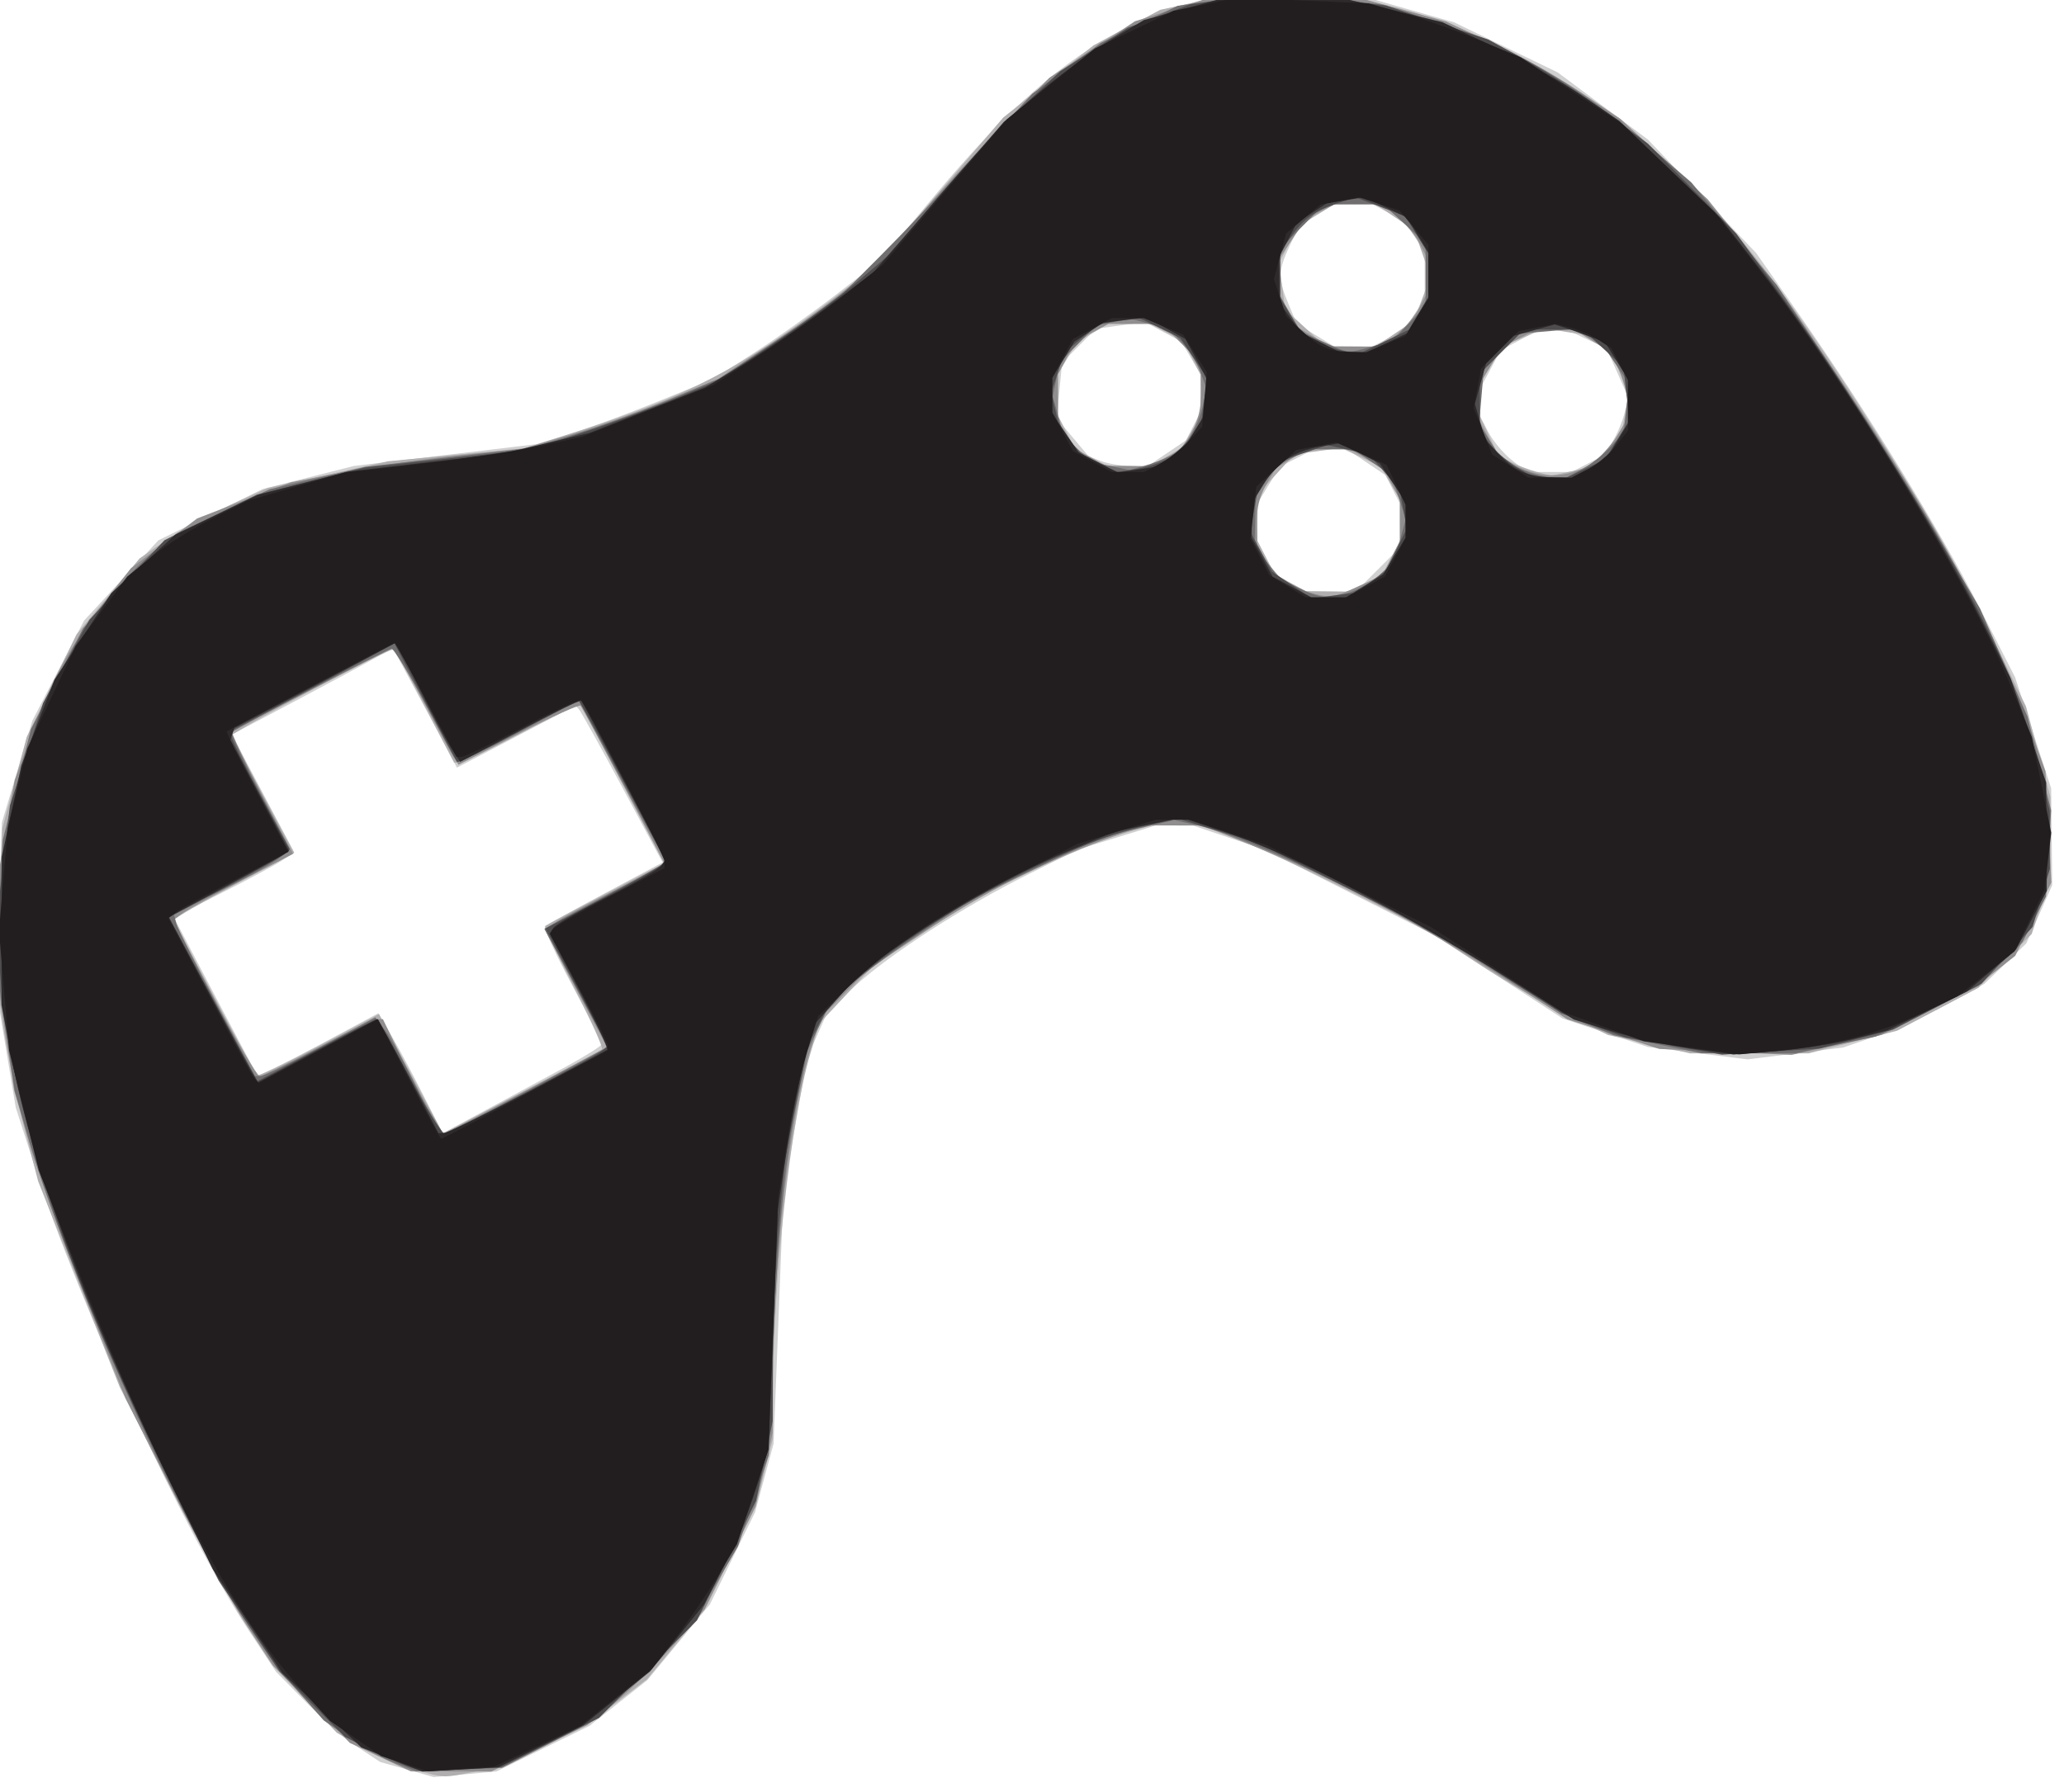 <?xml version="1.0" encoding="UTF-8" standalone="no"?>
<!-- Created with Inkscape (http://www.inkscape.org/) -->

<svg
   xmlns:dc="http://purl.org/dc/elements/1.1/"
   xmlns:cc="http://creativecommons.org/ns#"
   xmlns:rdf="http://www.w3.org/1999/02/22-rdf-syntax-ns#"
   xmlns:svg="http://www.w3.org/2000/svg"
   xmlns="http://www.w3.org/2000/svg"
   xmlns:sodipodi="http://sodipodi.sourceforge.net/DTD/sodipodi-0.dtd"
   xmlns:inkscape="http://www.inkscape.org/namespaces/inkscape"
   width="21"
   height="18.237"
   id="svg2"
   version="1.1"
   inkscape:version="0.92.4 5da689c313, 2019-01-14"
   sodipodi:docname="rating_filled.svg">
  <defs
     id="defs4" />
  <sodipodi:namedview
     id="base"
     pagecolor="#ffffff"
     bordercolor="#666666"
     borderopacity="1.0"
     inkscape:pageopacity="0.0"
     inkscape:pageshadow="2"
     inkscape:zoom="31.678384"
     inkscape:cx="11.59354"
     inkscape:cy="8.8109029"
     inkscape:document-units="px"
     inkscape:current-layer="layer1"
     showgrid="false"
     fit-margin-top="0"
     fit-margin-left="0"
     fit-margin-right="0"
     fit-margin-bottom="0"
     inkscape:window-width="471"
     inkscape:window-height="442"
     inkscape:window-x="51"
     inkscape:window-y="13"
     inkscape:window-maximized="0">
    <inkscape:grid
       type="xygrid"
       id="grid15"
       originx="-0.15"
       originy="-2.9" />
  </sodipodi:namedview>
  <g
     inkscape:label="Calque 1"
     inkscape:groupmode="layer"
     id="layer1"
     transform="translate(-276.729,-408.339)">
    <g
       id="g3050"
       transform="matrix(0.058,0,0,0.058,266.356,386.226)">
      <path
         style="fill:#d1d0d0"
         d="m 250.232,691.732 -4.697,-1.319 -3.839,-2.54 c -2.111,-1.397 -6.223,-4.96 -9.137,-7.918 l -5.298,-5.378 -4.879,-7.397 c -11.078,-16.794 -29.606,-56.909 -37.247,-80.645 l -3.528,-10.958 -1.712,-10.318 -1.712,-10.318 0.496,-14.682 0.496,-14.682 2.676,-8.938 2.676,-8.938 4.537,-8.784 4.537,-8.784 6.512,-7.034 6.512,-7.033 9.151,-4.504 9.151,-4.504 8,-2.02 8,-2.02 16,-1.911 16,-1.911 5.5,-1.654 c 3.025,-0.91 10,-3.478 15.5,-5.707 l 10,-4.053 7,-4.488 c 3.85,-2.468 10.48,-7.177 14.734,-10.464 l 7.734,-5.977 8.938,-10.716 c 13.158,-15.775 22.962,-24.386 34.344,-30.167 l 5.75,-2.92 6.75,-1.59 6.75,-1.59 11.5,0.522 11.5,0.522 7.5,2.131 7.5,2.131 9.086,4.393 9.086,4.393 7.914,5.892 7.914,5.892 9.5,9.959 9.5,9.959 7.652,10.956 c 11.846,16.961 24.584,37.67 31.485,51.186 l 6.277,12.294 3.161,9.738 3.161,9.738 0.091,8.5 0.091,8.5 -2.271,5.107 -2.271,5.107 -3.688,3.555 -3.688,3.555 -6.566,3.578 c -3.611,1.968 -9.176,4.476 -12.367,5.574 l -5.801,1.996 -8.383,1.042 -8.383,1.042 -8.75,-1.087 -8.75,-1.087 -7.5,-2.508 -7.5,-2.508 -11,-7.179 -11,-7.179 -15,-7.582 -15,-7.582 -6.444,-2.172 -6.444,-2.172 h -3.2 -3.2 l -6.855,2.117 -6.855,2.117 -9,4.502 c -11.277,5.641 -24.069,13.91 -30.148,19.488 l -4.662,4.277 -1.843,4.14 -1.843,4.14 -2.076,11.86 -2.076,11.86 -0.867,22 -0.867,22 -1.62,6 -1.62,6 -3.962,8.083 -3.962,8.083 -5.486,6.651 -5.486,6.651 -5.068,4.006 -5.068,4.006 -8.174,4.007 -8.174,4.007 -5.5,0.491 -5.5,0.491 -4.697,-1.319 z m 27.947,-123.346 c 3.438,-1.874 6.25,-3.651 6.25,-3.948 0,-0.297 -2.362,-4.963 -5.25,-10.367 -2.888,-5.405 -5.025,-10.032 -4.75,-10.282 0.275,-0.25 5.033,-2.875 10.573,-5.834 l 10.073,-5.379 -7.073,-13.189 c -3.89,-7.254 -7.337,-13.442 -7.658,-13.752 l -0.585,-0.563 -10.381,5.436 -10.381,5.436 -5.434,-10.184 c -2.989,-5.601 -5.535,-10.314 -5.657,-10.474 -0.123,-0.16 -1.743,0.568 -3.599,1.618 -1.857,1.05 -8.193,4.457 -14.081,7.571 l -10.705,5.662 5.474,10.342 5.474,10.342 -2.295,1.504 c -1.262,0.827 -6.022,3.378 -10.578,5.668 l -8.284,4.165 7.199,13.709 c 3.96,7.54 7.328,13.864 7.486,14.053 0.158,0.189 4.997,-2.183 10.753,-5.27 l 10.466,-5.614 2.484,4.27 c 1.366,2.349 3.899,7.089 5.628,10.534 l 3.145,6.264 7.729,-4.155 c 4.251,-2.285 10.541,-5.689 13.979,-7.563 z m 142.368,-87.192 3.882,-3.882 -0.015,-3.868 -0.015,-3.868 -1.25,-2.47 -1.25,-2.47 -3.383,-2.28 -3.383,-2.28 h -2.902 -2.902 l -2.995,1.549 -2.995,1.549 -1.952,3.201 -1.952,3.201 -0.004,3.3 -0.004,3.3 1.513,2.925 1.513,2.925 2.737,1.485 2.737,1.485 4.368,0.04 4.368,0.04 3.882,-3.882 z m 36.784,-18.567 2.802,-1.449 1.49,-2.301 c 0.82,-1.266 1.8,-3.557 2.178,-5.091 l 0.687,-2.79 -1.894,-4.282 -1.894,-4.282 -3.536,-1.678 -3.536,-1.678 h -2.364 -2.364 l -3.407,1.827 -3.407,1.827 -1.827,3.407 -1.827,3.407 v 2.315 2.315 l 1.48,2.862 c 0.814,1.574 2.675,3.802 4.135,4.95 l 2.655,2.088 h 3.915 3.915 z m -73.814,-1.831 3.383,-2.28 1.25,-2.47 1.25,-2.47 0.015,-3.346 0.015,-3.346 -1.68,-2.844 -1.68,-2.844 -3.178,-1.711 -3.178,-1.711 -4.299,0.577 -4.299,0.577 -2.981,2.981 -2.981,2.981 -0.47,4.888 -0.47,4.888 2.776,3.299 2.776,3.299 2.082,0.842 c 1.145,0.463 3.478,0.871 5.184,0.905 l 3.102,0.063 3.383,-2.28 z m 38.814,-20.169 2.802,-1.449 1.815,-2.77 1.815,-2.77 v -4.062 -4.062 l -1.815,-2.77 -1.815,-2.77 -2.802,-1.449 -2.802,-1.449 -3.3,0.004 -3.3,0.004 -3.08,1.878 -3.08,1.878 -1.67,3.519 c -2.042,4.302 -2.076,5.81 -0.23,10.227 l 1.44,3.446 3.31,2.018 3.31,2.018 3.3,0.004 3.3,0.004 2.802,-1.449 z"
         id="path3064"
         inkscape:connector-curvature="0" />
      <path
         style="fill:#b0aeaf"
         d="m 251.358,691.709 c -2.514,-0.678 -6.564,-2.401 -9,-3.829 l -4.429,-2.596 -5.663,-5.939 -5.663,-5.939 -4.8,-7.415 c -2.64,-4.078 -8.663,-15.065 -13.385,-24.415 l -8.585,-17 -7.149,-18.033 -7.149,-18.033 -2.465,-9.486 c -1.355,-5.217 -3.016,-13.255 -3.689,-17.862 l -1.225,-8.376 0.558,-13.105 0.558,-13.105 2.131,-8 2.131,-8 4.37,-9 4.37,-9 5.536,-6.674 5.536,-6.674 4.603,-3.167 c 2.532,-1.742 7.589,-4.521 11.237,-6.175 l 6.634,-3.008 10.553,-2.343 10.553,-2.343 12,-1.146 12,-1.146 9.144,-2.925 c 19.352,-6.191 28.72,-11.042 44.579,-23.084 l 7.723,-5.864 11.23,-13.068 11.23,-13.068 7.911,-6.329 7.911,-6.329 5.867,-3.127 5.867,-3.127 6.77,-1.435 6.77,-1.435 7.566,-0.017 7.566,-0.017 5.934,1.051 c 25.107,4.447 49.443,20.002 68.654,43.883 13.117,16.306 32.524,47.176 42.355,67.375 l 6.239,12.819 2.14,7.931 2.14,7.931 0.022,7.037 0.022,7.037 -1.658,4.993 -1.658,4.993 -4.675,4.726 -4.675,4.726 -7.133,3.764 -7.133,3.764 -7.764,1.986 -7.764,1.986 h -10.393 -10.393 l -7.197,-1.613 -7.197,-1.613 -7,-3.398 c -3.85,-1.869 -11.066,-6.047 -16.035,-9.285 l -9.035,-5.886 -13.314,-6.685 c -7.323,-3.677 -16.205,-7.773 -19.737,-9.102 l -6.423,-2.418 h -4.296 -4.296 l -5.431,1.591 c -2.987,0.875 -9.96,3.764 -15.496,6.419 l -10.064,4.829 -8.98,6.007 -8.98,6.007 -4.631,4.951 -4.631,4.951 -1.605,5.373 c -3.411,11.421 -6.515,39.631 -6.537,59.413 l -0.009,8.04 -1.506,5.96 -1.506,5.96 -4.446,9 -4.446,9 -5.09,6.161 -5.09,6.161 -5.208,3.987 c -2.864,2.193 -8.411,5.608 -12.326,7.59 l -7.118,3.603 -5.268,0.999 c -6.143,1.165 -5.271,1.194 -11.066,-0.368 z m 33.066,-126.365 c 0.273,-0.234 -1.933,-5.122 -4.902,-10.861 -2.969,-5.74 -5.217,-10.583 -4.996,-10.763 0.221,-0.18 4.989,-2.734 10.595,-5.677 l 10.193,-5.35 -7.105,-13.558 c -3.908,-7.457 -7.299,-13.783 -7.536,-14.058 -0.237,-0.275 -4.877,1.863 -10.312,4.75 -5.435,2.888 -10.322,5.25 -10.861,5.25 h -0.978 l -4.55,-8.75 c -2.502,-4.812 -4.945,-9.366 -5.429,-10.118 l -0.879,-1.368 -10.868,5.763 c -5.977,3.169 -12.342,6.641 -14.144,7.715 l -3.276,1.952 5.535,10.32 5.535,10.32 -10.51,5.637 c -5.78,3.101 -10.51,5.831 -10.51,6.069 0,0.487 13.975,26.76 14.534,27.324 0.199,0.2 5.088,-2.137 10.865,-5.195 l 10.504,-5.559 5.618,10.475 5.618,10.474 13.68,-7.183 c 7.524,-3.951 13.903,-7.374 14.175,-7.608 z m 134.037,-81.784 2.933,-1.517 1.517,-2.933 1.517,-2.933 v -3.645 -3.645 l -1.706,-2.888 -1.706,-2.888 -3.433,-1.629 -3.433,-1.629 -4.11,0.551 -4.11,0.551 -3.251,3.547 -3.251,3.547 v 4.064 4.064 l 1.513,2.925 1.513,2.925 2.737,1.485 2.737,1.485 3.8,0.04 3.8,0.04 2.933,-1.517 z m 42.164,-23.386 2.696,-3.009 0.635,-3.383 0.635,-3.383 -1.497,-3.584 -1.497,-3.584 -2.478,-1.623 -2.478,-1.623 -3.403,-0.552 -3.403,-0.552 -3.681,1.538 -3.681,1.538 -2.018,3.31 -2.018,3.31 -0.004,2.849 -0.004,2.849 1.63,3.436 1.63,3.436 2.061,1.103 c 1.134,0.607 3.213,1.415 4.62,1.796 l 2.558,0.692 3.5,-0.777 3.5,-0.777 2.696,-3.009 z m -77.236,1.267 2.769,-1.636 1.636,-2.769 1.636,-2.769 v -3.645 -3.645 l -1.517,-2.933 -1.517,-2.933 -2.933,-1.517 -2.933,-1.517 h -3.645 -3.645 l -2.769,1.636 -2.769,1.636 -1.636,2.769 -1.636,2.769 v 3.645 3.645 l 1.513,2.925 1.513,2.925 2.737,1.485 2.737,1.485 3.846,0.04 3.846,0.04 2.769,-1.636 z m 40.106,-21.63 3.362,-2.266 1.465,-3.849 1.465,-3.849 -1.429,-4.102 -1.43,-4.102 -3.398,-2.283 -3.398,-2.283 -3.602,0.004 -3.602,0.004 -3.201,1.952 -3.201,1.952 -1.658,3.207 -1.658,3.207 0.548,4.087 0.548,4.087 3.547,3.251 3.547,3.251 h 4.367 4.367 l 3.362,-2.266 z"
         id="path3062"
         inkscape:connector-curvature="0" />
      <path
         style="fill:#908e8e"
         d="m 245.572,689.563 -5.357,-2.494 -6.69,-6.746 -6.69,-6.746 -4.675,-7.094 c -2.571,-3.901 -8.418,-14.476 -12.991,-23.5 l -8.316,-16.406 -7.163,-18 c -3.939,-9.9 -8.333,-22.05 -9.763,-27 l -2.6,-9 -1.443,-9.5 -1.443,-9.5 -0.006,-9.119 -0.006,-9.119 1.5,-8.603 1.5,-8.603 2.972,-8.142 c 3.473,-9.517 6.631,-15.208 12.888,-23.228 l 4.536,-5.814 5.807,-4.365 5.807,-4.365 8.215,-3.168 8.215,-3.168 9.53,-1.817 c 5.242,-0.999 14.392,-2.327 20.334,-2.951 l 10.804,-1.134 8.196,-2.382 c 4.508,-1.31 12.246,-4.08 17.196,-6.156 l 9,-3.774 10,-6.692 c 12.135,-8.121 17.84,-13.063 25.127,-21.768 3.053,-3.648 9.449,-10.609 14.213,-15.47 l 8.661,-8.838 7.5,-4.952 7.5,-4.952 7,-2.21 7,-2.21 12.5,0.117 12.5,0.117 7.784,2.101 7.784,2.101 8.459,3.964 c 4.653,2.18 11.541,6.032 15.308,8.559 l 6.849,4.595 7.645,7.044 7.645,7.044 6.564,8.179 c 7.288,9.081 24.327,34.382 32.341,48.021 7.618,12.965 13.465,24.972 17.122,35.159 l 3.231,9 0.519,9.757 0.519,9.757 -3.169,6.437 -3.169,6.437 -3.715,2.929 c -2.043,1.611 -7.315,4.733 -11.715,6.937 l -8,4.007 -7.89,1.751 -7.89,1.751 -11.61,-0.521 -11.61,-0.521 -8.076,-2.599 -8.076,-2.599 -10.924,-7.082 c -14.308,-9.276 -29.243,-17.248 -42.339,-22.598 l -10.584,-4.324 -5.19,-0.009 -5.19,-0.009 -7.31,2.626 c -10.073,3.619 -20.611,9.048 -31.613,16.286 l -9.304,6.121 -4.263,4.387 -4.263,4.387 -1.66,5.139 c -3.624,11.22 -6.663,37.061 -6.711,57.054 l -0.025,10.5 -1.512,6.5 -1.512,6.5 -4.455,9 -4.455,9 -5.268,6.056 c -2.897,3.331 -7.527,7.91 -10.289,10.175 l -5.021,4.119 -8.426,4.075 -8.426,4.075 -7.053,-0.01 -7.053,-0.01 -5.357,-2.494 z m 26.096,-117.259 13.679,-7.273 -5.478,-10.35 -5.478,-10.35 2.295,-1.504 c 1.262,-0.827 6.022,-3.378 10.578,-5.668 l 8.284,-4.165 -7.199,-13.709 c -3.96,-7.54 -7.397,-13.932 -7.638,-14.205 -0.241,-0.273 -5.163,1.948 -10.937,4.934 l -10.498,5.43 -0.92,-1.434 c -0.506,-0.789 -2.967,-5.372 -5.47,-10.184 -2.502,-4.812 -4.81,-8.75 -5.129,-8.75 -0.507,0 -27.259,13.851 -28.182,14.592 -0.195,0.157 2.127,5.037 5.161,10.846 l 5.515,10.561 -8.731,4.509 c -4.802,2.48 -9.537,5.098 -10.521,5.818 l -1.79,1.309 7.198,13.682 c 3.959,7.525 7.549,13.683 7.977,13.683 0.429,0 5.002,-2.241 10.163,-4.981 5.161,-2.739 9.852,-4.989 10.425,-5 l 1.042,-0.019 2.791,5.75 c 1.535,3.163 3.913,7.689 5.284,10.058 l 2.493,4.308 0.704,-0.308 c 0.387,-0.169 6.859,-3.581 14.383,-7.581 z m 145.445,-88.171 4.184,-1.899 1.566,-3.029 1.566,-3.029 v -3.599 -3.599 l -1.517,-2.933 -1.517,-2.933 -2.933,-1.517 -2.933,-1.517 h -3.645 -3.645 l -2.769,1.636 -2.769,1.636 -1.536,2.614 c -1.616,2.75 -2.04,4.878 -1.85,9.288 l 0.115,2.673 2.583,3.07 2.583,3.07 3.167,0.917 c 4.461,1.291 4.688,1.271 9.351,-0.846 z m 41.062,-21.625 c 1.293,-0.847 3.227,-2.978 4.299,-4.735 l 1.949,-3.196 0.004,-2.282 c 0.002,-1.255 -0.644,-3.833 -1.436,-5.728 l -1.44,-3.446 -3.31,-2.018 -3.31,-2.018 -3.3,-0.004 -3.3,-0.004 -2.995,1.549 -2.995,1.549 -1.952,3.201 -1.952,3.201 -0.004,3.3 -0.004,3.3 1.449,2.802 1.449,2.802 2.343,1.535 c 4.644,3.043 10.046,3.115 14.505,0.193 z m -74.713,-0.948 2.933,-1.517 1.412,-2.733 c 1.523,-2.947 1.917,-5.12 1.737,-9.583 l -0.115,-2.85 -3.4,-3.4 -3.4,-3.4 h -4.65 -4.65 l -2.933,1.517 -2.933,1.517 -1.517,2.933 -1.517,2.933 v 4.085 4.085 l 1.643,2.508 1.643,2.508 2.607,1.417 2.607,1.417 3.8,0.04 3.8,0.04 2.933,-1.517 z m 40.352,-21.571 c 1.46,-1.149 3.321,-3.376 4.135,-4.95 l 1.48,-2.862 v -2.599 -2.599 l -1.48,-2.862 c -0.814,-1.574 -2.675,-3.802 -4.135,-4.95 l -2.655,-2.088 -4.115,0.015 -4.115,0.015 -2.47,1.25 -2.47,1.25 -2.28,3.383 -2.28,3.383 v 3.448 3.448 l 1.623,2.747 1.623,2.747 2.627,1.631 2.627,1.63 4.615,0.027 4.615,0.027 2.655,-2.088 z"
         id="path3060"
         inkscape:connector-curvature="0" />
      <path
         style="fill:#706e6e"
         d="m 248.191,690.623 c -2.056,-0.788 -5.719,-2.796 -8.142,-4.463 l -4.404,-3.03 -4.224,-4.776 c -6.177,-6.984 -11.37,-14.927 -18.509,-28.308 -10.859,-20.355 -23.927,-51.304 -28.88,-68.396 l -2.587,-8.927 -1.636,-11.073 -1.636,-11.073 0.587,-11 0.587,-11 2.473,-9.71 2.473,-9.71 4.549,-8.79 4.549,-8.79 4.268,-5.172 c 2.348,-2.844 6.068,-6.621 8.268,-8.392 l 4,-3.221 8.123,-3.846 8.123,-3.846 8.377,-1.967 8.377,-1.967 14.5,-1.642 14.5,-1.642 8,-2.488 c 4.4,-1.368 11.825,-4.099 16.5,-6.068 l 8.5,-3.58 9.975,-6.585 9.975,-6.585 8.025,-8.033 c 4.414,-4.418 12.3,-12.713 17.525,-18.434 l 9.5,-10.401 6,-4.45 6,-4.45 6.759,-3.264 6.759,-3.264 8.706,-1.236 8.706,-1.236 9.237,1.135 9.237,1.135 8.297,2.615 c 13.854,4.367 25.81,11.273 38.658,22.331 l 7.256,6.245 7.489,8.998 7.489,8.998 9.837,14.709 c 5.41,8.09 13.438,20.868 17.839,28.396 l 8.002,13.687 4.148,9.459 4.148,9.459 2.082,8.235 2.082,8.235 -0.452,7.566 -0.452,7.566 -2.068,4 -2.068,4 -3.843,3.828 -3.843,3.828 -9.005,4.444 -9.005,4.444 -7,1.461 -7,1.461 -8.292,0.017 -8.292,0.017 -7.708,-1.586 -7.708,-1.586 -5,-2.102 c -2.75,-1.156 -9.489,-5.021 -14.977,-8.588 -17.128,-11.135 -43.005,-23.883 -53.07,-26.145 l -4.047,-0.909 -6.453,1.498 -6.453,1.498 -11.429,5.488 -11.429,5.488 -8.071,5.39 c -4.439,2.964 -9.944,7.003 -12.233,8.976 l -4.162,3.586 -2.052,4.247 -2.052,4.247 -1.487,7.083 c -2.442,11.633 -3.679,23.814 -4.51,44.417 l -0.787,19.5 -2.702,8 -2.702,8 -4.106,7 -4.106,7 -8.086,8.055 -8.086,8.055 -8.498,4.375 -8.498,4.375 -7.502,0.31 -7.502,0.31 -3.737,-1.433 z m 17.035,-114.687 c 4.237,-2.278 10.525,-5.68 13.975,-7.561 l 6.272,-3.42 -5.565,-10.375 -5.565,-10.375 9.293,-5.004 c 5.111,-2.752 9.914,-5.384 10.674,-5.848 l 1.381,-0.844 -2.998,-5.466 c -1.649,-3.006 -5.096,-9.384 -7.659,-14.172 l -4.66,-8.706 -10.524,5.57 c -5.788,3.064 -10.664,5.406 -10.836,5.206 -0.171,-0.2 -2.662,-4.752 -5.534,-10.114 -2.872,-5.362 -5.55,-9.75 -5.952,-9.75 -0.649,0 -26.98,13.764 -28.013,14.643 -0.228,0.194 1.972,4.917 4.889,10.496 l 5.304,10.143 -2.31,1.742 c -1.27,0.958 -5.859,3.473 -10.196,5.587 l -7.887,3.845 0.446,1.704 c 0.245,0.937 3.446,7.36 7.113,14.272 l 6.667,12.568 h 1.009 c 0.555,0 5.313,-2.32 10.573,-5.156 l 9.563,-5.156 1.755,2.326 c 0.965,1.279 3.472,5.849 5.572,10.156 l 3.817,7.83 h 0.847 c 0.466,0 4.313,-1.863 8.55,-4.141 z m 150.888,-90.926 c 1.548,-0.587 3.833,-2.02 5.076,-3.185 l 2.261,-2.118 0.998,-3.707 0.998,-3.707 -1.26,-3.821 -1.26,-3.821 -3.398,-2.287 -3.398,-2.287 h -3.902 -3.902 l -2.802,1.449 -2.802,1.449 -1.808,2.759 -1.808,2.759 -0.091,4.219 -0.091,4.219 2.071,2.824 2.071,2.824 3.429,1.748 c 3.978,2.029 5.737,2.154 9.614,0.685 z m 40.115,-21.338 c 1.485,-0.773 3.765,-2.545 5.066,-3.938 l 2.366,-2.533 0.472,-4.312 0.472,-4.312 -2.368,-3.485 -2.368,-3.485 -2.47,-1.307 -2.47,-1.307 -4.843,0.404 -4.843,0.404 -3.045,3.045 -3.045,3.045 -0.418,4.843 -0.418,4.843 2.075,3.307 2.075,3.307 3.23,1.404 c 1.777,0.772 4.265,1.422 5.53,1.443 l 2.3,0.039 2.7,-1.405 z m -72.081,-2.445 c 2.568,-1.374 4.839,-4.863 5.691,-8.741 l 0.672,-3.062 -1.108,-2.924 c -0.609,-1.608 -2.057,-3.937 -3.217,-5.175 l -2.109,-2.252 -3.441,-0.95 -3.441,-0.95 -2.998,0.6 -2.998,0.6 -3.237,3.237 -3.237,3.237 -0.6,2.998 -0.6,2.998 0.95,3.441 0.95,3.441 2.436,2.289 2.436,2.289 3.315,0.711 3.315,0.711 2.611,-0.714 c 1.436,-0.393 3.51,-1.195 4.608,-1.783 z m 35.338,-19.15 3.557,-0.988 2.943,-3.072 2.943,-3.072 v -5.511 -5.511 l -3.735,-3.423 -3.735,-3.423 h -5.132 -5.132 l -3.882,3.882 -3.882,3.882 v 4.167 4.167 l 1.566,3.029 1.566,3.029 4.184,1.899 c 4.95,2.247 4.301,2.177 8.741,0.944 z"
         id="path3058"
         inkscape:connector-curvature="0" />
      <path
         style="fill:#4f4c4d"
         d="m 250.429,691.201 c -1.375,-0.453 -4.431,-1.81 -6.791,-3.015 l -4.291,-2.192 -5.74,-5.74 -5.74,-5.74 -5.33,-7.968 -5.331,-7.968 -8.175,-16.5 C 190.055,603.776 180.749,575.991 178.857,551.988 l -0.677,-8.588 1.209,-10.412 1.209,-10.412 2.911,-9 2.911,-9 4.061,-7.292 4.061,-7.292 6.585,-6.98 6.585,-6.98 8.108,-3.993 8.108,-3.993 9.5,-2.381 9.5,-2.381 14.612,-1.588 14.612,-1.588 8.888,-2.936 c 4.888,-1.615 12.233,-4.33 16.321,-6.034 l 7.433,-3.099 9.567,-6.414 c 5.262,-3.528 12.119,-8.582 15.238,-11.231 l 5.672,-4.817 7.922,-9.5 c 4.357,-5.225 11.005,-12.379 14.772,-15.897 l 6.85,-6.397 5.91,-3.82 5.91,-3.82 5.552,-2.077 5.552,-2.077 7.594,-0.978 7.594,-0.978 9.5,1.097 9.5,1.097 9,2.985 9,2.985 6.5,3.574 c 3.575,1.965 9.875,6.076 14,9.133 l 7.5,5.56 7.746,7.89 7.746,7.89 7.423,10.186 c 8.764,12.026 23.11,34.385 30.426,47.422 8.216,14.639 12.99,26.025 15.609,37.227 l 1.52,6.5 0.015,5.069 0.015,5.069 -1.51,5.084 -1.51,5.084 -4.476,4.978 -4.476,4.978 -7.764,4.032 -7.764,4.032 -6.443,1.664 -6.443,1.664 -8.557,0.537 -8.557,0.537 -8.5,-1.509 -8.5,-1.509 -5.567,-2.109 -5.567,-2.109 -10.933,-7.042 -10.933,-7.042 -15.742,-7.923 -15.742,-7.923 -6.98,-2.12 -6.98,-2.12 -5.151,1.105 c -14.338,3.075 -39.633,16.605 -52.1,27.868 l -3.951,3.569 -1.883,3.69 -1.883,3.69 -1.988,9.878 -1.988,9.878 -1.053,11.5 c -0.579,6.325 -1.063,16.675 -1.074,23 l -0.021,11.5 -1.457,7 -1.457,7 -5.184,10.49 -5.184,10.49 -8.591,8.54 -8.591,8.54 -8.634,4.346 -8.634,4.346 -6.866,0.349 -6.866,0.349 -2.5,-0.823 z m 19.802,-117.786 c 6.984,-3.663 13.268,-7.099 13.964,-7.635 l 1.265,-0.974 -5.456,-10.308 -5.456,-10.308 9.69,-5.15 c 5.33,-2.833 10.07,-5.51 10.533,-5.95 l 0.843,-0.8 -5.231,-9.857 c -2.877,-5.421 -6.319,-11.781 -7.649,-14.131 l -2.418,-4.274 -10.502,5.633 c -5.776,3.098 -10.629,5.472 -10.785,5.274 -0.156,-0.197 -2.698,-4.958 -5.648,-10.579 l -5.364,-10.221 -6.044,3.323 c -3.324,1.828 -9.756,5.276 -14.294,7.663 l -8.25,4.34 v 0.934 c 0,0.513 2.302,5.19 5.114,10.393 l 5.114,9.459 -0.864,0.822 c -0.475,0.452 -5.237,3.145 -10.581,5.986 l -9.717,5.164 4.654,8.679 c 2.56,4.773 6.055,11.238 7.767,14.367 l 3.114,5.688 10.244,-5.438 c 5.634,-2.991 10.427,-5.438 10.651,-5.438 0.224,0 2.791,4.493 5.705,9.985 2.914,5.492 5.658,9.992 6.099,10 0.441,0.008 6.516,-2.982 13.5,-6.646 z m 149.112,-90.08 2.587,-1.888 1.853,-3.729 1.853,-3.729 -0.657,-3.501 -0.657,-3.501 -2.696,-3.009 -2.696,-3.009 -3.621,-0.812 -3.621,-0.812 -3.879,1.325 -3.879,1.325 -2.205,2.545 -2.205,2.545 -0.694,3.699 -0.694,3.699 1.899,3.516 1.899,3.516 3.5,2.367 3.5,2.367 3.913,-0.513 3.913,-0.513 z m 37.67,-19.865 3.385,-1.606 2.138,-3.46 2.138,-3.46 -0.524,-4.649 -0.524,-4.649 -3.584,-3.284 -3.584,-3.284 h -5.132 -5.132 l -3.882,3.882 -3.882,3.882 v 4.895 4.895 l 1.617,2.308 c 0.889,1.27 3.027,3.168 4.75,4.219 l 3.133,1.911 2.849,0.004 2.849,0.004 3.385,-1.606 z m -72.847,-1.981 c 1.23,-0.792 2.958,-2.542 3.84,-3.888 l 1.604,-2.448 0.496,-3.788 0.496,-3.788 -2.349,-3.5 -2.349,-3.5 -3.78,-1.853 -3.78,-1.853 -3.427,0.643 -3.427,0.643 -2.963,2.493 -2.963,2.493 -1.145,3.471 -1.145,3.471 0.648,2.95 0.648,2.95 2.096,2.665 2.096,2.665 3.085,1.377 3.085,1.377 3.5,-0.568 c 1.925,-0.313 4.506,-1.216 5.736,-2.008 z m 37.72,-20.391 4.088,-1.979 1.728,-2.926 1.728,-2.926 v -3.728 -3.728 l -2.04,-3.301 -2.04,-3.301 -4.378,-1.672 -4.378,-1.672 -3.332,1.136 c -3.989,1.359 -5.854,2.747 -8.128,6.046 l -1.704,2.473 0.004,4.027 0.004,4.027 2.016,3.307 2.016,3.307 3.23,1.404 c 1.777,0.772 4.101,1.422 5.165,1.443 l 1.934,0.039 4.088,-1.979 z"
         id="path3056"
         inkscape:connector-curvature="0" />
      <path
         style="fill:#2e2a2b"
         d="m 247.587,689.982 -5.342,-2.114 -6.955,-6.561 -6.955,-6.561 -6.081,-9.085 -6.081,-9.085 -7.816,-16 c -14.359,-29.394 -23.996,-55.295 -27.535,-74 l -1.703,-9 0.023,-13 0.023,-13 1.72,-8 1.72,-8 2.898,-7.525 2.898,-7.525 4.993,-7.606 4.993,-7.606 5.604,-5.122 5.604,-5.122 7.289,-3.506 7.289,-3.506 7.878,-2.029 7.878,-2.029 13.5,-1.567 13.5,-1.567 7.655,-1.824 7.655,-1.824 10.121,-3.973 10.121,-3.973 6.724,-4.082 c 3.698,-2.245 10.324,-6.766 14.724,-10.046 l 8,-5.964 11.5,-13.259 11.5,-13.259 6.637,-5.544 c 3.651,-3.049 9.18,-7.072 12.287,-8.939 l 5.65,-3.395 6.691,-1.855 6.691,-1.855 11.022,0.007 11.022,0.007 8.456,2.027 8.456,2.027 9.166,4.342 c 5.041,2.388 12.035,6.29 15.542,8.672 l 6.376,4.33 8.88,8.544 8.88,8.544 6.22,8 c 12.626,16.239 30.441,44.391 39.43,62.31 l 5.172,10.31 3.138,9.19 3.138,9.19 0.05,9.5 0.05,9.5 -2.686,5.138 -2.686,5.138 -4.29,3.677 -4.29,3.677 -7,3.42 -7,3.42 -5.927,1.506 c -3.26,0.829 -9.335,1.783 -13.5,2.121 l -7.573,0.614 -7.5,-1.061 c -4.125,-0.583 -10.425,-1.966 -14,-3.073 l -6.5,-2.012 -5.5,-3.473 c -24.659,-15.569 -42.863,-25.145 -56.37,-29.651 l -6.87,-2.292 -5.795,1.197 -5.795,1.197 -7.332,3.023 c -9.48,3.909 -20.474,9.931 -29.64,16.234 l -7.302,5.021 -4.301,4.783 -4.301,4.783 -1.645,5.862 c -0.905,3.224 -2.354,10.562 -3.221,16.306 l -1.576,10.444 -0.824,21 -0.824,21 -2.201,7 c -1.211,3.85 -3.756,9.977 -5.656,13.616 l -3.455,6.616 -4.721,5.86 -4.721,5.86 -5.862,4.722 -5.862,4.722 -7.475,3.694 -7.475,3.694 -6.639,0.368 -6.639,0.368 -5.342,-2.114 z m 23.744,-117.046 c 7.478,-3.927 13.784,-7.301 14.012,-7.498 0.228,-0.197 -1.938,-4.856 -4.813,-10.354 l -5.227,-9.996 0.639,-1.034 c 0.352,-0.569 4.62,-3.034 9.486,-5.477 4.866,-2.444 9.135,-4.909 9.486,-5.478 l 0.64,-1.035 -7.217,-13.744 c -3.969,-7.559 -7.349,-13.908 -7.511,-14.108 -0.162,-0.2 -5.011,2.132 -10.775,5.183 l -10.481,5.547 -1.447,-2.209 c -0.796,-1.215 -3.318,-5.929 -5.604,-10.476 l -4.157,-8.267 -14.197,7.481 -14.197,7.481 -0.351,1.054 -0.351,1.054 5.142,9.757 5.142,9.757 -1.312,0.811 c -0.721,0.446 -5.473,3.051 -10.559,5.79 l -9.248,4.979 6.753,12.71 c 3.714,6.991 7.231,13.521 7.816,14.512 l 1.064,1.801 10.356,-5.551 c 5.696,-3.053 10.473,-5.551 10.616,-5.551 0.143,0 2.613,4.5 5.489,10 l 5.23,10 h 0.989 c 0.544,0 7.108,-3.213 14.586,-7.14 z m 146.856,-88.855 3.259,-1.987 1.987,-3.259 1.987,-3.259 0.004,-3.102 0.004,-3.102 -2.27,-3.398 -2.27,-3.398 -3.48,-1.784 -3.48,-1.784 -3.5,0.608 c -4.61,0.8 -7.66,2.854 -10.044,6.764 l -1.949,3.196 -0.004,3.016 -0.004,3.016 1.827,3.407 1.827,3.407 3.407,1.827 3.407,1.827 3.016,-0.004 3.016,-0.004 3.259,-1.987 z m 39.335,-20.554 2.995,-1.549 1.952,-3.201 1.952,-3.201 0.004,-3.882 0.004,-3.882 -2.009,-3.25 -2.009,-3.25 -2.741,-1.024 c -1.508,-0.563 -3.495,-1.264 -4.417,-1.558 l -1.675,-0.534 -3.702,1.022 -3.702,1.022 -2.29,2.29 -2.29,2.29 -1.007,3.647 -1.007,3.647 0.901,3.141 0.901,3.141 2.274,2.449 c 2.789,3.004 5.271,4.084 9.574,4.167 l 3.3,0.063 2.995,-1.549 z m -73.44,-1.96 2.442,-1.6 1.949,-3.196 1.949,-3.196 0.004,-3.016 0.004,-3.016 -1.827,-3.407 -1.827,-3.407 -3.423,-1.886 -3.423,-1.886 -3.788,0.468 -3.788,0.468 -2.51,1.644 -2.51,1.644 -1.949,3.196 -1.949,3.196 -0.004,3.102 -0.004,3.102 2.27,3.398 2.27,3.398 3.48,1.798 3.48,1.798 3.356,-0.502 3.356,-0.502 z m 38.063,-20.161 3.519,-1.67 1.878,-3.08 1.878,-3.08 v -4 -4 l -1.878,-3.08 -1.878,-3.08 -3.75,-1.779 -3.75,-1.779 -3.287,0.533 -3.287,0.533 -2.632,1.724 -2.632,1.724 -1.564,3.025 -1.564,3.025 0.055,4.007 0.055,4.007 1.881,2.569 1.881,2.569 3.429,1.748 3.429,1.748 2.349,0.002 2.349,0.002 3.519,-1.67 z"
         id="path3054"
         inkscape:connector-curvature="0" />
      <path
         style="fill:#221e1f"
         d="m 249.825,690.718 -4.104,-1.344 -4.494,-3.092 -4.494,-3.092 -5.019,-5.491 c -12.493,-13.67 -25.39,-38.21 -40.793,-77.622 l -5.276,-13.5 -2.603,-10.5 -2.603,-10.5 -0.883,-10.5 -0.883,-10.5 0.762,-9 0.762,-9 1.72,-7 1.72,-7 4.249,-9 4.249,-9 4.518,-6.077 4.518,-6.077 4.379,-3.557 c 2.409,-1.956 7.171,-4.955 10.583,-6.664 l 6.203,-3.107 8.447,-2.448 8.447,-2.448 13.85,-1.612 c 7.617,-0.887 17,-2.302 20.85,-3.146 l 7,-1.534 11.5,-4.537 11.5,-4.537 8.5,-5.506 c 4.675,-3.028 11.367,-7.78 14.871,-10.56 l 6.371,-5.055 10.89,-12.746 10.89,-12.746 7.739,-6.229 7.739,-6.229 6.88,-3.3 6.88,-3.3 5.585,-1.159 5.585,-1.159 11.535,0.505 11.535,0.505 5.854,1.625 c 3.22,0.894 9.222,3.027 13.339,4.741 l 7.485,3.116 8.884,5.834 8.884,5.834 8.16,7.786 8.16,7.786 6.224,8 c 17.1,21.978 37.995,56.382 45.854,75.5 l 3.494,8.5 1.702,8.402 1.702,8.402 -0.597,5.038 -0.597,5.038 -2.626,5.367 -2.626,5.367 -4.962,3.922 -4.962,3.922 -6.186,2.94 c -7.498,3.563 -15.83,5.757 -25.186,6.633 l -7,0.655 -8.367,-1.157 -8.367,-1.157 -7.133,-2.571 -7.133,-2.571 -11.5,-7.423 -11.5,-7.423 -14.5,-7.227 -14.5,-7.227 -6.771,-2.216 -6.771,-2.216 h -2.874 -2.874 l -6.855,2.117 -6.855,2.117 -10.559,5.295 c -12.917,6.478 -22.737,13.028 -29.727,19.828 l -5.286,5.142 -2.017,6.5 c -1.11,3.575 -2.686,10.775 -3.503,16 l -1.486,9.5 -0.846,22 -0.846,22 -2.768,8.314 -2.768,8.314 -3.421,5.686 c -1.882,3.127 -5.252,8.061 -7.489,10.964 l -4.068,5.278 -6.242,4.967 -6.242,4.967 -7.573,3.596 -7.573,3.596 -5.792,0.402 -5.792,0.402 z m 21.156,-117.392 14.448,-7.75 10e-6,-0.876 c 10e-6,-0.482 -2.279,-5.091 -5.064,-10.242 l -5.064,-9.366 0.475,-0.758 c 0.261,-0.417 4.783,-3.008 10.049,-5.758 l 9.575,-5 0.015,-1.181 c 0.012,-0.98 -13.393,-26.833 -14.659,-28.272 -0.219,-0.249 -4.82,1.889 -10.223,4.75 -5.404,2.861 -10.225,5.2 -10.714,5.197 l -0.889,-0.005 -5.318,-9.995 c -2.925,-5.497 -5.426,-9.995 -5.558,-9.995 -0.261,0 -28.94,15.121 -29.413,15.508 -0.159,0.13 2.201,4.94 5.244,10.69 l 5.533,10.454 -9.244,4.825 c -5.084,2.654 -9.814,5.268 -10.51,5.81 l -1.266,0.985 7.125,13.614 c 3.919,7.488 7.483,13.999 7.921,14.47 l 0.797,0.855 10.45,-5.606 10.45,-5.606 5.394,10.488 c 2.967,5.768 5.53,10.493 5.697,10.5 0.166,0.007 6.804,-3.475 14.75,-7.738 z m 147.386,-89.077 3.407,-1.827 1.827,-3.407 1.827,-3.407 v -2.864 -2.864 l -1.678,-3.536 -1.678,-3.536 -4.424,-1.957 -4.424,-1.957 -3.478,0.653 -3.478,0.653 -3.518,3.224 -3.518,3.224 -0.513,4.55 -0.513,4.55 1.66,3.21 1.66,3.21 3.201,1.952 3.201,1.952 3.516,0.004 3.516,0.004 3.407,-1.827 z m 39.023,-20.653 c 1.574,-0.814 3.802,-2.675 4.95,-4.135 l 2.088,-2.655 v -4.415 -4.415 l -1.449,-2.802 -1.449,-2.802 -2.301,-1.49 c -1.266,-0.82 -3.495,-1.784 -4.953,-2.143 l -2.652,-0.653 -3.212,0.642 -3.212,0.642 -3.256,3.256 -3.256,3.256 -0.658,3.505 -0.658,3.505 1.621,4.051 1.621,4.051 3.157,2.023 3.157,2.023 3.8,0.017 3.8,0.017 2.862,-1.48 z m -75.162,-0.925 c 1.485,-0.773 3.777,-2.558 5.094,-3.967 l 2.394,-2.562 0.412,-4.783 0.412,-4.783 -2.078,-3.31 -2.078,-3.31 -3.446,-1.44 -3.446,-1.44 h -2.798 -2.798 l -3.407,1.827 -3.407,1.827 -1.827,3.407 -1.827,3.407 v 3.031 3.031 l 1.827,3.407 1.827,3.407 3.407,1.827 3.407,1.827 h 2.815 2.815 z m 39.711,-21.035 3.446,-1.44 2.018,-3.31 2.018,-3.31 0.004,-4.673 0.004,-4.673 -2.533,-3.01 -2.533,-3.01 -3.532,-1.166 -3.532,-1.166 -3.405,0.639 -3.405,0.639 -3.011,2.533 -3.011,2.533 -1.075,3.992 -1.075,3.992 1.079,3.27 1.079,3.27 2.727,2.54 c 3.158,2.942 4.671,3.602 8.509,3.711 l 2.782,0.079 3.446,-1.44 z"
         id="path3052"
         inkscape:connector-curvature="0" />
    </g>
  </g>
</svg>
